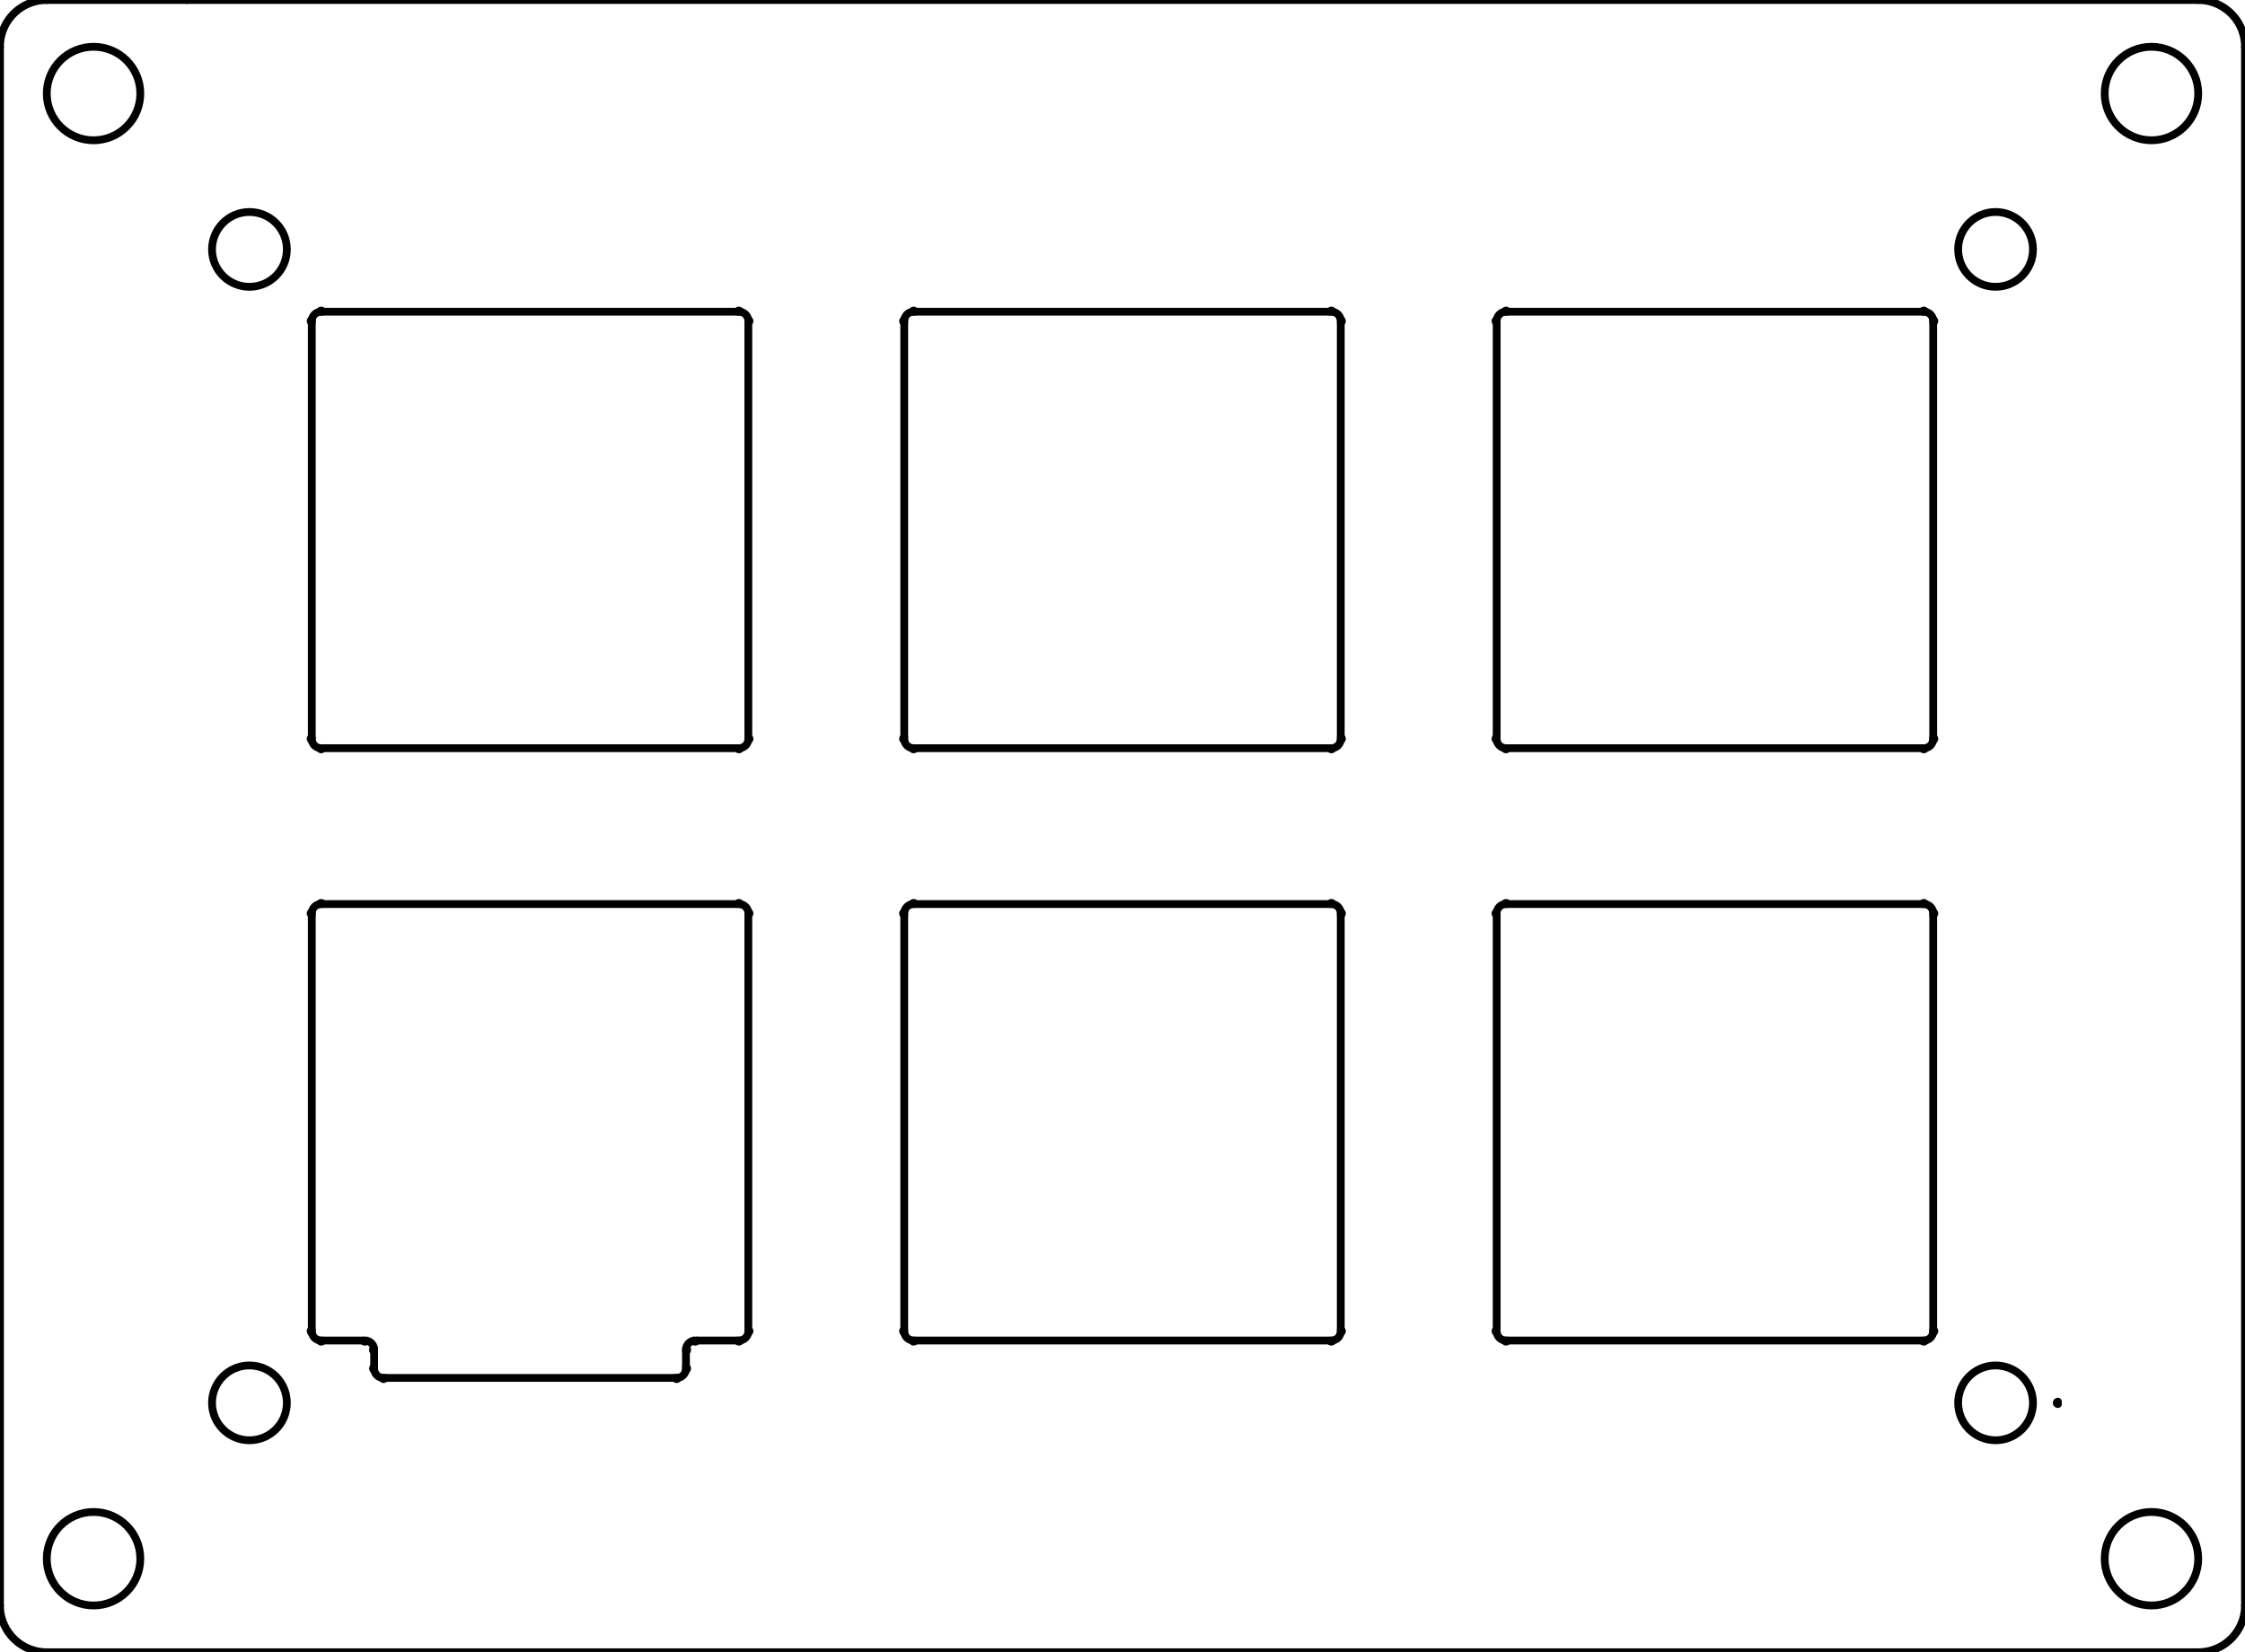 <?xml version="1.0" encoding="UTF-8"?>
<!-- 2021-04-03 18:49:44 Generated by QCAD 3.25.2 SVG Exporter -->
<svg width="72mm" height="53mm" viewBox="-6 -47 72 53" version="1.1" xmlns="http://www.w3.org/2000/svg" style="stroke-linecap:round;stroke-linejoin:round;fill:none">
    <g transform="scale(1,-1)">
        <!-- Circle -->
        <circle cx="2" cy="39" r="1.2" style="stroke:#000000;stroke-width:0.25;"/>
        <!-- Circle -->
        <circle cx="-3" cy="44" r="1.5" style="stroke:#000000;stroke-width:0.25;"/>
        <!-- Circle -->
        <circle cx="63" cy="44" r="1.5" style="stroke:#000000;stroke-width:0.25;"/>
        <!-- Circle -->
        <circle cx="63" cy="-3" r="1.5" style="stroke:#000000;stroke-width:0.25;"/>
        <!-- Circle -->
        <circle cx="-3" cy="-3" r="1.5" style="stroke:#000000;stroke-width:0.25;"/>
        <!-- Circle -->
        <circle cx="58" cy="2" r="1.2" style="stroke:#000000;stroke-width:0.25;"/>
        <!-- Circle -->
        <circle cx="58" cy="39" r="1.2" style="stroke:#000000;stroke-width:0.25;"/>
        <!-- Circle -->
        <circle cx="2" cy="2" r="1.2" style="stroke:#000000;stroke-width:0.25;"/>
        <!-- Arc -->
        <path d="M55.998,4.262 A0.038,0.038 0 1,1 56,4.338" style="stroke:#000000;stroke-width:0.25;"/>
        <!-- Arc -->
        <path d="M55.738,4.002 A0.3,0.3 0 0,1 55.998,4.262" style="stroke:#000000;stroke-width:0.25;"/>
        <!-- Arc -->
        <path d="M55.662,4 A0.038,0.038 0 1,1 55.738,4.002" style="stroke:#000000;stroke-width:0.25;"/>
        <!-- Line -->
        <path d="M42.338,4 L55.662,4 " style="stroke:#000000;stroke-width:0.25;"/>
        <!-- Arc -->
        <path d="M42.262,4.002 A0.038,0.038 0 1,1 42.338,4" style="stroke:#000000;stroke-width:0.25;"/>
        <!-- Arc -->
        <path d="M42.002,4.262 A0.3,0.3 0 0,1 42.262,4.002" style="stroke:#000000;stroke-width:0.25;"/>
        <!-- Arc -->
        <path d="M42,4.338 A0.038,0.038 0 1,1 42.002,4.262" style="stroke:#000000;stroke-width:0.25;"/>
        <!-- Line -->
        <path d="M42,17.662 L42,4.338 " style="stroke:#000000;stroke-width:0.25;"/>
        <!-- Arc -->
        <path d="M42.002,17.738 A0.038,0.038 0 1,1 42,17.662" style="stroke:#000000;stroke-width:0.25;"/>
        <!-- Arc -->
        <path d="M42.262,17.998 A0.3,0.3 0 0,1 42.002,17.738" style="stroke:#000000;stroke-width:0.25;"/>
        <!-- Arc -->
        <path d="M42.338,18 A0.038,0.038 0 1,1 42.262,17.998" style="stroke:#000000;stroke-width:0.25;"/>
        <!-- Line -->
        <path d="M55.662,18 L42.338,18 " style="stroke:#000000;stroke-width:0.25;"/>
        <!-- Arc -->
        <path d="M55.738,17.998 A0.038,0.038 0 1,1 55.662,18" style="stroke:#000000;stroke-width:0.25;"/>
        <!-- Arc -->
        <path d="M55.998,17.738 A0.3,0.3 0 0,1 55.738,17.998" style="stroke:#000000;stroke-width:0.25;"/>
        <!-- Arc -->
        <path d="M56,17.662 A0.038,0.038 0 1,1 55.998,17.738" style="stroke:#000000;stroke-width:0.25;"/>
        <!-- Line -->
        <path d="M56,4.338 L56,17.662 " style="stroke:#000000;stroke-width:0.25;"/>
        <!-- Arc -->
        <path d="M36.738,17.998 A0.038,0.038 0 1,1 36.662,18" style="stroke:#000000;stroke-width:0.25;"/>
        <!-- Arc -->
        <path d="M36.998,17.738 A0.3,0.3 0 0,1 36.738,17.998" style="stroke:#000000;stroke-width:0.25;"/>
        <!-- Arc -->
        <path d="M37,17.662 A0.038,0.038 0 1,1 36.998,17.738" style="stroke:#000000;stroke-width:0.25;"/>
        <!-- Line -->
        <path d="M37,4.338 L37,17.662 " style="stroke:#000000;stroke-width:0.25;"/>
        <!-- Arc -->
        <path d="M36.998,4.262 A0.038,0.038 0 1,1 37,4.338" style="stroke:#000000;stroke-width:0.25;"/>
        <!-- Arc -->
        <path d="M36.738,4.002 A0.3,0.3 0 0,1 36.998,4.262" style="stroke:#000000;stroke-width:0.25;"/>
        <!-- Arc -->
        <path d="M36.662,4 A0.038,0.038 0 1,1 36.738,4.002" style="stroke:#000000;stroke-width:0.25;"/>
        <!-- Line -->
        <path d="M23.338,4 L36.662,4 " style="stroke:#000000;stroke-width:0.25;"/>
        <!-- Arc -->
        <path d="M23.262,4.002 A0.038,0.038 0 1,1 23.338,4" style="stroke:#000000;stroke-width:0.25;"/>
        <!-- Arc -->
        <path d="M23.002,4.262 A0.3,0.3 0 0,1 23.262,4.002" style="stroke:#000000;stroke-width:0.25;"/>
        <!-- Arc -->
        <path d="M23,4.338 A0.038,0.038 0 1,1 23.002,4.262" style="stroke:#000000;stroke-width:0.25;"/>
        <!-- Line -->
        <path d="M23,17.662 L23,4.338 " style="stroke:#000000;stroke-width:0.25;"/>
        <!-- Arc -->
        <path d="M23.002,17.738 A0.038,0.038 0 1,1 23,17.662" style="stroke:#000000;stroke-width:0.25;"/>
        <!-- Arc -->
        <path d="M23.262,17.998 A0.3,0.3 0 0,1 23.002,17.738" style="stroke:#000000;stroke-width:0.25;"/>
        <!-- Arc -->
        <path d="M23.338,18 A0.038,0.038 0 1,1 23.262,17.998" style="stroke:#000000;stroke-width:0.25;"/>
        <!-- Line -->
        <path d="M36.662,18 L23.338,18 " style="stroke:#000000;stroke-width:0.25;"/>
        <!-- Arc -->
        <path d="M17.738,17.998 A0.038,0.038 0 1,1 17.662,18" style="stroke:#000000;stroke-width:0.25;"/>
        <!-- Arc -->
        <path d="M17.998,17.738 A0.3,0.3 0 0,1 17.738,17.998" style="stroke:#000000;stroke-width:0.25;"/>
        <!-- Arc -->
        <path d="M18,17.662 A0.038,0.038 0 1,1 17.998,17.738" style="stroke:#000000;stroke-width:0.25;"/>
        <!-- Line -->
        <path d="M18,4.338 L18,17.662 " style="stroke:#000000;stroke-width:0.25;"/>
        <!-- Arc -->
        <path d="M17.998,4.262 A0.038,0.038 0 1,1 18,4.338" style="stroke:#000000;stroke-width:0.25;"/>
        <!-- Arc -->
        <path d="M17.738,4.002 A0.3,0.3 0 0,1 17.998,4.262" style="stroke:#000000;stroke-width:0.25;"/>
        <!-- Arc -->
        <path d="M17.662,4 A0.038,0.038 0 1,1 17.738,4.002" style="stroke:#000000;stroke-width:0.25;"/>
        <!-- Line -->
        <path d="M16.338,4 L17.662,4 " style="stroke:#000000;stroke-width:0.25;"/>
        <!-- Arc -->
        <path d="M16.262,3.998 A0.038,0.038 0 0,1 16.338,4" style="stroke:#000000;stroke-width:0.25;"/>
        <!-- Arc -->
        <path d="M16.262,3.998 A0.3,0.3 0 0,1 16.002,3.738" style="stroke:#000000;stroke-width:0.25;"/>
        <!-- Arc -->
        <path d="M16,3.662 A0.038,0.038 0 0,1 16.002,3.738" style="stroke:#000000;stroke-width:0.25;"/>
        <!-- Line -->
        <path d="M16,3.138 L16,3.662 " style="stroke:#000000;stroke-width:0.25;"/>
        <!-- Arc -->
        <path d="M15.998,3.062 A0.038,0.038 0 1,1 16,3.138" style="stroke:#000000;stroke-width:0.25;"/>
        <!-- Arc -->
        <path d="M15.738,2.802 A0.3,0.3 0 0,1 15.998,3.062" style="stroke:#000000;stroke-width:0.25;"/>
        <!-- Arc -->
        <path d="M15.662,2.8 A0.038,0.038 0 1,1 15.738,2.802" style="stroke:#000000;stroke-width:0.25;"/>
        <!-- Line -->
        <path d="M6.338,2.8 L15.662,2.8 " style="stroke:#000000;stroke-width:0.25;"/>
        <!-- Arc -->
        <path d="M6.262,2.802 A0.038,0.038 0 1,1 6.338,2.8" style="stroke:#000000;stroke-width:0.25;"/>
        <!-- Arc -->
        <path d="M6.002,3.062 A0.3,0.3 0 0,1 6.262,2.802" style="stroke:#000000;stroke-width:0.25;"/>
        <!-- Arc -->
        <path d="M6,3.138 A0.038,0.038 0 1,1 6.002,3.062" style="stroke:#000000;stroke-width:0.25;"/>
        <!-- Line -->
        <path d="M6,3.662 L6,3.138 " style="stroke:#000000;stroke-width:0.25;"/>
        <!-- Arc -->
        <path d="M5.998,3.738 A0.038,0.038 0 0,1 6,3.662" style="stroke:#000000;stroke-width:0.25;"/>
        <!-- Arc -->
        <path d="M5.998,3.738 A0.3,0.3 0 0,1 5.738,3.998" style="stroke:#000000;stroke-width:0.25;"/>
        <!-- Arc -->
        <path d="M5.662,4 A0.038,0.038 0 0,1 5.738,3.998" style="stroke:#000000;stroke-width:0.25;"/>
        <!-- Line -->
        <path d="M4.338,4 L5.662,4 " style="stroke:#000000;stroke-width:0.25;"/>
        <!-- Arc -->
        <path d="M4.262,4.002 A0.038,0.038 0 1,1 4.338,4" style="stroke:#000000;stroke-width:0.25;"/>
        <!-- Arc -->
        <path d="M4.002,4.262 A0.3,0.3 0 0,1 4.262,4.002" style="stroke:#000000;stroke-width:0.25;"/>
        <!-- Arc -->
        <path d="M4,4.338 A0.038,0.038 0 1,1 4.002,4.262" style="stroke:#000000;stroke-width:0.25;"/>
        <!-- Line -->
        <path d="M4,17.662 L4,4.338 " style="stroke:#000000;stroke-width:0.25;"/>
        <!-- Arc -->
        <path d="M4.002,17.738 A0.038,0.038 0 1,1 4,17.662" style="stroke:#000000;stroke-width:0.25;"/>
        <!-- Arc -->
        <path d="M4.262,17.998 A0.3,0.3 0 0,1 4.002,17.738" style="stroke:#000000;stroke-width:0.25;"/>
        <!-- Arc -->
        <path d="M4.338,18 A0.038,0.038 0 1,1 4.262,17.998" style="stroke:#000000;stroke-width:0.25;"/>
        <!-- Line -->
        <path d="M17.662,18 L4.338,18 " style="stroke:#000000;stroke-width:0.25;"/>
        <!-- Arc -->
        <path d="M55.998,23.262 A0.038,0.038 0 1,1 56,23.338" style="stroke:#000000;stroke-width:0.25;"/>
        <!-- Arc -->
        <path d="M55.738,23.002 A0.3,0.3 0 0,1 55.998,23.262" style="stroke:#000000;stroke-width:0.25;"/>
        <!-- Arc -->
        <path d="M55.662,23 A0.038,0.038 0 1,1 55.738,23.002" style="stroke:#000000;stroke-width:0.25;"/>
        <!-- Line -->
        <path d="M42.338,23 L55.662,23 " style="stroke:#000000;stroke-width:0.25;"/>
        <!-- Arc -->
        <path d="M42.262,23.002 A0.038,0.038 0 1,1 42.338,23" style="stroke:#000000;stroke-width:0.25;"/>
        <!-- Arc -->
        <path d="M42.002,23.262 A0.3,0.3 0 0,1 42.262,23.002" style="stroke:#000000;stroke-width:0.25;"/>
        <!-- Arc -->
        <path d="M42,23.338 A0.038,0.038 0 1,1 42.002,23.262" style="stroke:#000000;stroke-width:0.25;"/>
        <!-- Line -->
        <path d="M42,36.662 L42,23.338 " style="stroke:#000000;stroke-width:0.25;"/>
        <!-- Arc -->
        <path d="M42.002,36.738 A0.038,0.038 0 1,1 42,36.662" style="stroke:#000000;stroke-width:0.25;"/>
        <!-- Arc -->
        <path d="M42.262,36.998 A0.3,0.3 0 0,1 42.002,36.738" style="stroke:#000000;stroke-width:0.25;"/>
        <!-- Arc -->
        <path d="M42.338,37 A0.038,0.038 0 1,1 42.262,36.998" style="stroke:#000000;stroke-width:0.25;"/>
        <!-- Line -->
        <path d="M55.662,37 L42.338,37 " style="stroke:#000000;stroke-width:0.25;"/>
        <!-- Arc -->
        <path d="M55.738,36.998 A0.038,0.038 0 1,1 55.662,37" style="stroke:#000000;stroke-width:0.25;"/>
        <!-- Arc -->
        <path d="M55.998,36.738 A0.3,0.3 0 0,1 55.738,36.998" style="stroke:#000000;stroke-width:0.25;"/>
        <!-- Arc -->
        <path d="M56,36.662 A0.038,0.038 0 1,1 55.998,36.738" style="stroke:#000000;stroke-width:0.25;"/>
        <!-- Line -->
        <path d="M56,23.338 L56,36.662 " style="stroke:#000000;stroke-width:0.25;"/>
        <!-- Arc -->
        <path d="M36.998,23.262 A0.038,0.038 0 1,1 37,23.338" style="stroke:#000000;stroke-width:0.25;"/>
        <!-- Arc -->
        <path d="M36.738,23.002 A0.3,0.3 0 0,1 36.998,23.262" style="stroke:#000000;stroke-width:0.25;"/>
        <!-- Arc -->
        <path d="M36.662,23 A0.038,0.038 0 1,1 36.738,23.002" style="stroke:#000000;stroke-width:0.25;"/>
        <!-- Line -->
        <path d="M23.338,23 L36.662,23 " style="stroke:#000000;stroke-width:0.25;"/>
        <!-- Arc -->
        <path d="M23.262,23.002 A0.038,0.038 0 1,1 23.338,23" style="stroke:#000000;stroke-width:0.25;"/>
        <!-- Arc -->
        <path d="M23.002,23.262 A0.3,0.3 0 0,1 23.262,23.002" style="stroke:#000000;stroke-width:0.25;"/>
        <!-- Arc -->
        <path d="M23,23.338 A0.038,0.038 0 1,1 23.002,23.262" style="stroke:#000000;stroke-width:0.25;"/>
        <!-- Line -->
        <path d="M23,36.662 L23,23.338 " style="stroke:#000000;stroke-width:0.25;"/>
        <!-- Arc -->
        <path d="M23.002,36.738 A0.038,0.038 0 1,1 23,36.662" style="stroke:#000000;stroke-width:0.25;"/>
        <!-- Arc -->
        <path d="M23.262,36.998 A0.3,0.3 0 0,1 23.002,36.738" style="stroke:#000000;stroke-width:0.25;"/>
        <!-- Arc -->
        <path d="M23.338,37 A0.038,0.038 0 1,1 23.262,36.998" style="stroke:#000000;stroke-width:0.25;"/>
        <!-- Line -->
        <path d="M36.662,37 L23.338,37 " style="stroke:#000000;stroke-width:0.25;"/>
        <!-- Arc -->
        <path d="M36.738,36.998 A0.038,0.038 0 1,1 36.662,37" style="stroke:#000000;stroke-width:0.25;"/>
        <!-- Arc -->
        <path d="M36.998,36.738 A0.3,0.3 0 0,1 36.738,36.998" style="stroke:#000000;stroke-width:0.25;"/>
        <!-- Arc -->
        <path d="M37,36.662 A0.038,0.038 0 1,1 36.998,36.738" style="stroke:#000000;stroke-width:0.25;"/>
        <!-- Line -->
        <path d="M37,23.338 L37,36.662 " style="stroke:#000000;stroke-width:0.25;"/>
        <!-- Arc -->
        <path d="M17.998,23.262 A0.038,0.038 0 1,1 18,23.338" style="stroke:#000000;stroke-width:0.25;"/>
        <!-- Arc -->
        <path d="M17.738,23.002 A0.3,0.3 0 0,1 17.998,23.262" style="stroke:#000000;stroke-width:0.25;"/>
        <!-- Arc -->
        <path d="M17.662,23 A0.038,0.038 0 1,1 17.738,23.002" style="stroke:#000000;stroke-width:0.25;"/>
        <!-- Line -->
        <path d="M4.338,23 L17.662,23 " style="stroke:#000000;stroke-width:0.25;"/>
        <!-- Arc -->
        <path d="M4.262,23.002 A0.038,0.038 0 1,1 4.338,23" style="stroke:#000000;stroke-width:0.25;"/>
        <!-- Arc -->
        <path d="M4.002,23.262 A0.3,0.3 0 0,1 4.262,23.002" style="stroke:#000000;stroke-width:0.25;"/>
        <!-- Arc -->
        <path d="M4,23.338 A0.038,0.038 0 1,1 4.002,23.262" style="stroke:#000000;stroke-width:0.25;"/>
        <!-- Line -->
        <path d="M4,36.662 L4,23.338 " style="stroke:#000000;stroke-width:0.25;"/>
        <!-- Arc -->
        <path d="M4.002,36.738 A0.038,0.038 0 1,1 4,36.662" style="stroke:#000000;stroke-width:0.25;"/>
        <!-- Arc -->
        <path d="M4.262,36.998 A0.3,0.3 0 0,1 4.002,36.738" style="stroke:#000000;stroke-width:0.25;"/>
        <!-- Arc -->
        <path d="M4.338,37 A0.038,0.038 0 1,1 4.262,36.998" style="stroke:#000000;stroke-width:0.25;"/>
        <!-- Line -->
        <path d="M17.662,37 L4.338,37 " style="stroke:#000000;stroke-width:0.25;"/>
        <!-- Arc -->
        <path d="M17.738,36.998 A0.038,0.038 0 1,1 17.662,37" style="stroke:#000000;stroke-width:0.25;"/>
        <!-- Arc -->
        <path d="M17.998,36.738 A0.3,0.3 0 0,1 17.738,36.998" style="stroke:#000000;stroke-width:0.25;"/>
        <!-- Arc -->
        <path d="M18,36.662 A0.038,0.038 0 1,1 17.998,36.738" style="stroke:#000000;stroke-width:0.25;"/>
        <!-- Line -->
        <path d="M18,23.338 L18,36.662 " style="stroke:#000000;stroke-width:0.25;"/>
        <!-- Arc -->
        <path d="M60,2.038 A0.038,0.038 0 0,1 60,1.962" style="stroke:#000000;stroke-width:0.25;"/>
        <!-- Line -->
        <path d="M0,47 L64.5,47 " style="stroke:#000000;stroke-width:0.25;"/>
        <!-- Line -->
        <path d="M66,45.5 L66,-4.5 " style="stroke:#000000;stroke-width:0.25;"/>
        <!-- Line -->
        <path d="M64.5,-6 L-4.5,-6 " style="stroke:#000000;stroke-width:0.25;"/>
        <!-- Line -->
        <path d="M-6,-4.5 L-6,45.5 " style="stroke:#000000;stroke-width:0.25;"/>
        <!-- Line -->
        <path d="M-4.5,47 L0,47 " style="stroke:#000000;stroke-width:0.25;"/>
        <!-- Arc -->
        <path d="M-6,45.5 A1.5,1.5 0 0,0 -4.5,47" style="stroke:#000000;stroke-width:0.25;"/>
        <!-- Arc -->
        <path d="M64.5,47 A1.5,1.5 0 0,0 66,45.5" style="stroke:#000000;stroke-width:0.25;"/>
        <!-- Arc -->
        <path d="M66,-4.5 A1.5,1.5 0 0,0 64.5,-6" style="stroke:#000000;stroke-width:0.25;"/>
        <!-- Arc -->
        <path d="M-4.5,-6 A1.5,1.5 0 0,0 -6,-4.5" style="stroke:#000000;stroke-width:0.25;"/>
    </g>
</svg>
